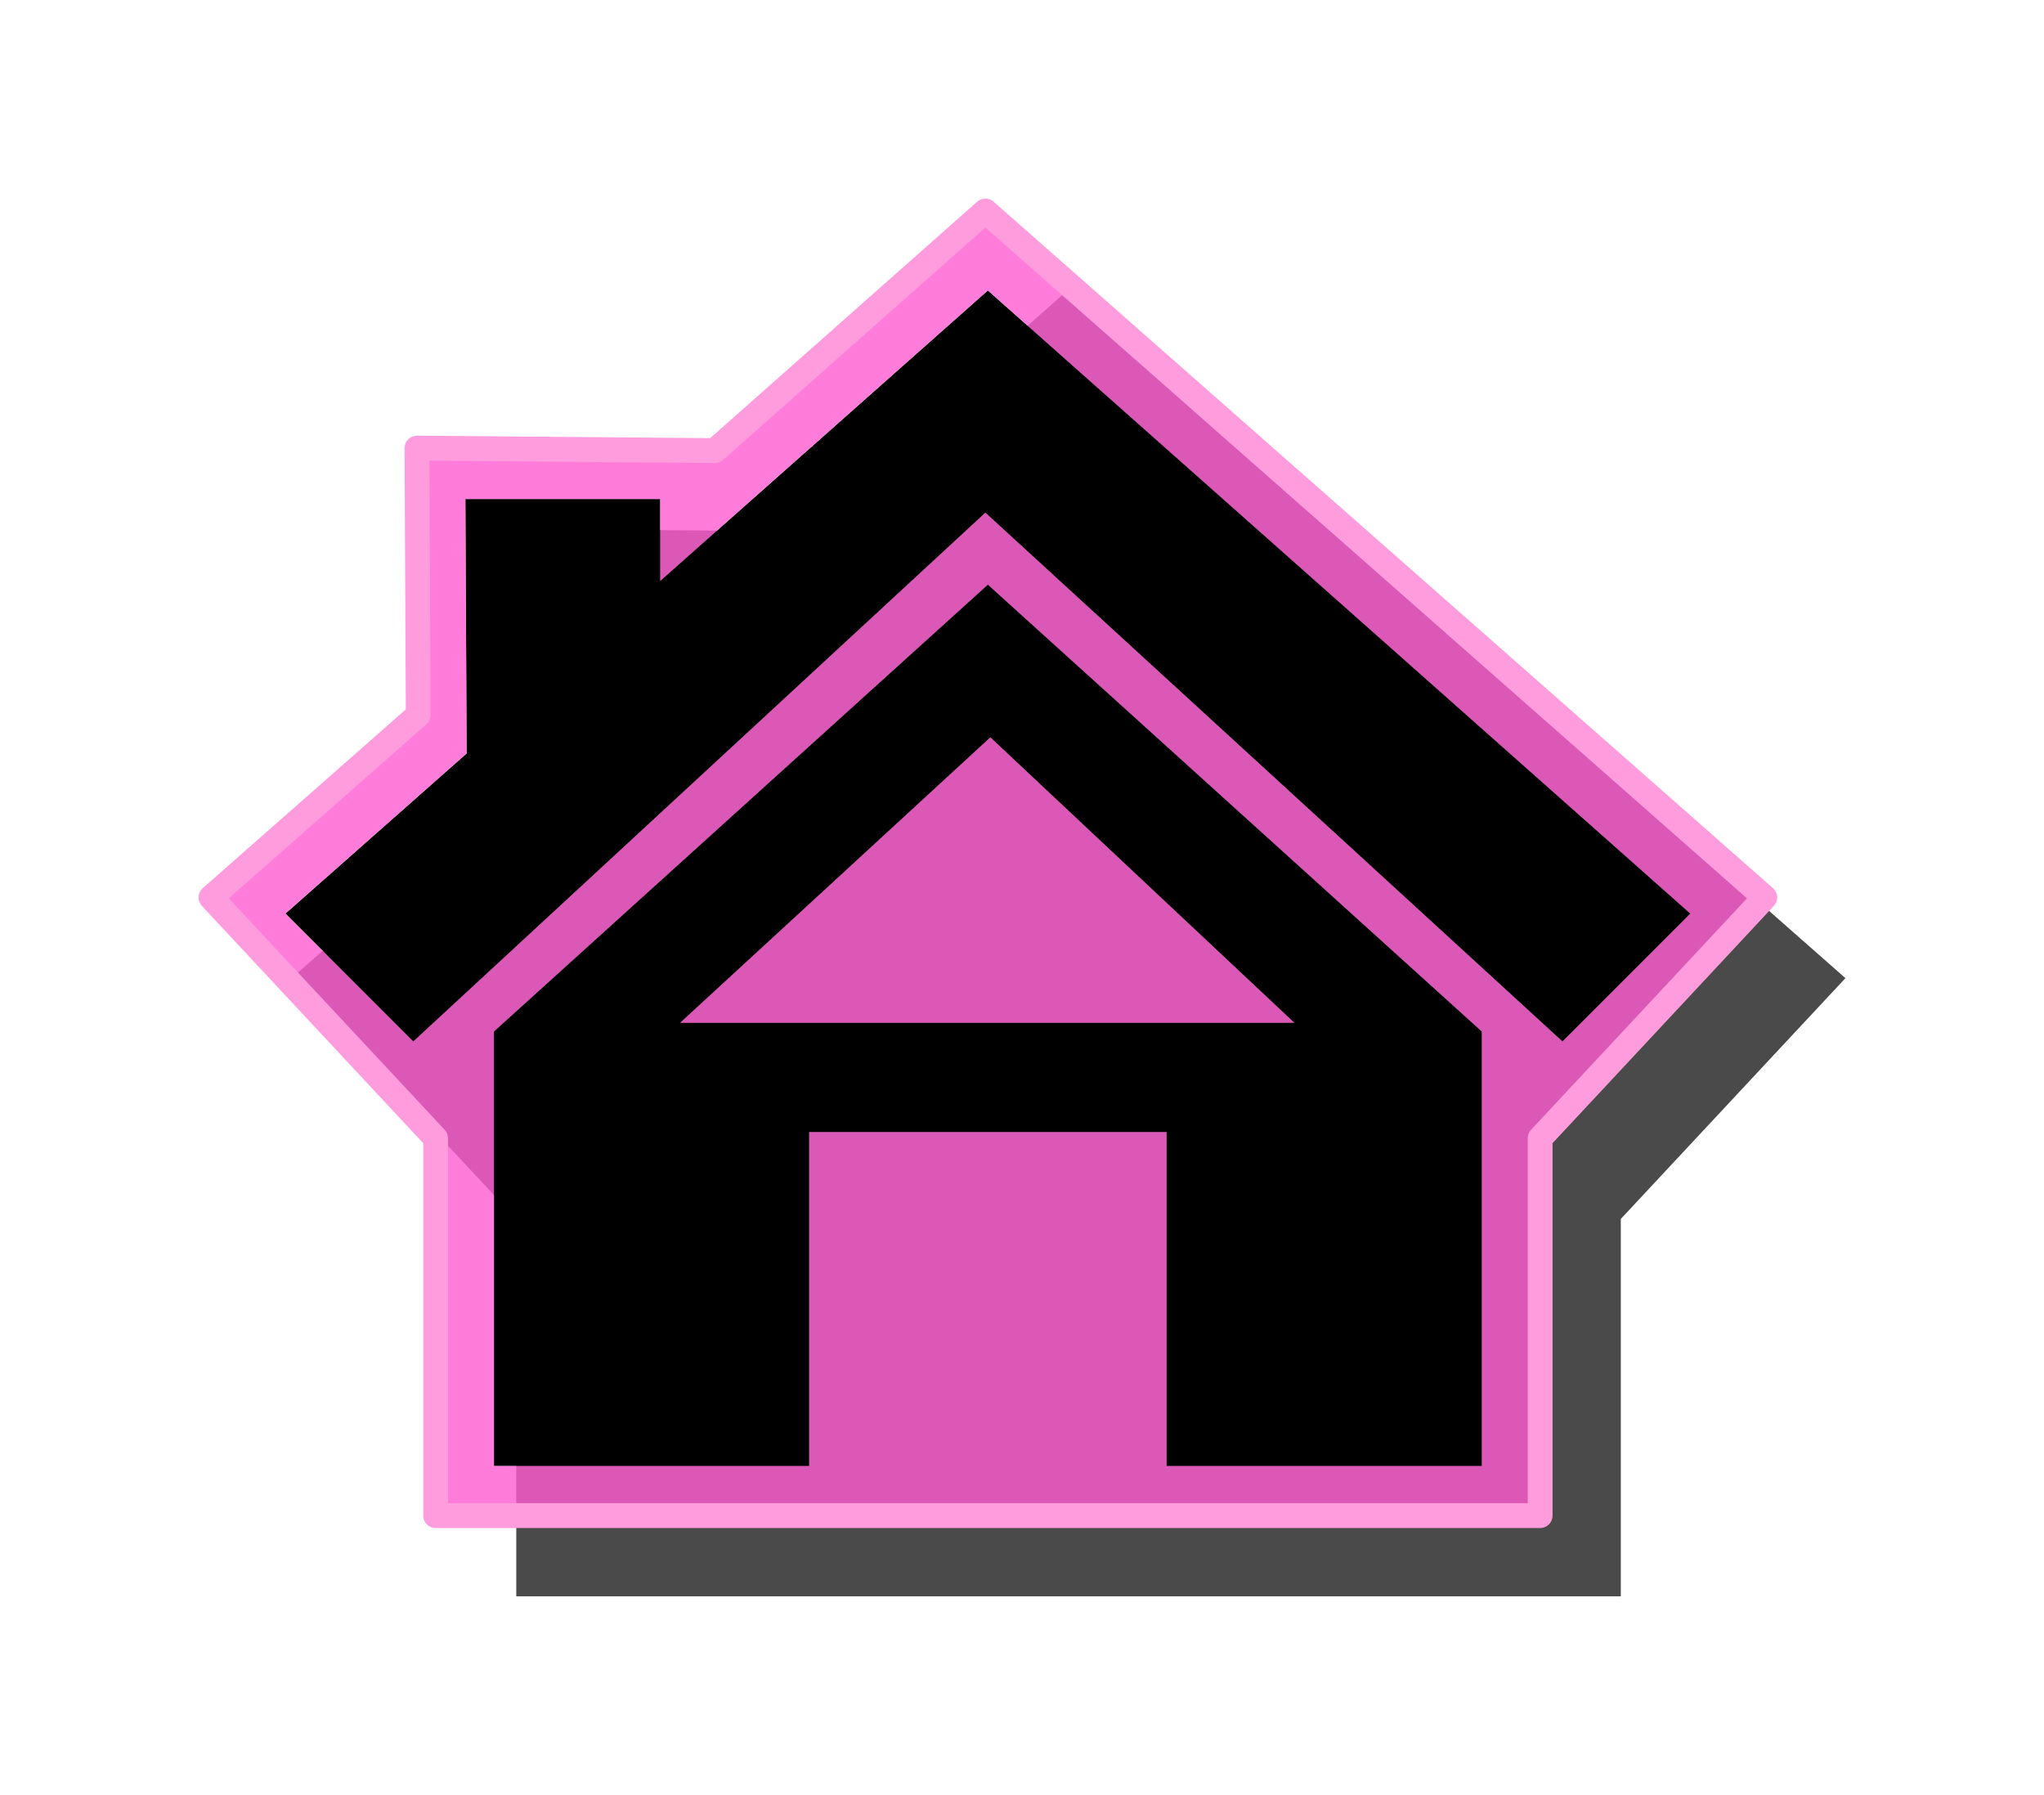 <?xml version="1.0" encoding="UTF-8" standalone="no"?>
<svg xmlns:xlink="http://www.w3.org/1999/xlink" height="72.3px" width="82.35px" xmlns="http://www.w3.org/2000/svg">
  <g transform="matrix(1.0, 0.0, 0.0, 1.0, 8.5, 34.8)">
    <path d="M56.8 29.5 L12.3 29.5 12.3 14.3 3.25 4.6 11.6 -2.75 11.55 -13.5 23.55 -13.4 34.45 -23.05 65.85 4.6 56.8 14.3 56.8 29.5" fill="#000000" fill-opacity="0.71" fill-rule="evenodd" stroke="none"/>
    <path d="M10.25 -14.7 L18.1 -14.7 18.1 -11.4 31.3 -23.1 59.6 2.0 54.45 7.15 31.2 -14.15 8.15 7.15 3.0 2.0 10.3 -4.45 10.25 -14.7 M11.4 24.25 L11.4 6.75 31.3 -11.25 51.2 6.75 51.2 24.25 38.5 24.25 38.5 10.8 24.1 10.8 24.1 24.25 11.4 24.25 M18.9 6.4 L43.65 6.4 31.4 -5.1 18.9 6.4" fill="#000000" fill-rule="evenodd" stroke="none"/>
    <path d="M10.25 -14.7 L10.3 -4.45 3.0 2.0 8.15 7.15 31.2 -14.15 54.45 7.15 59.6 2.0 31.3 -23.1 18.1 -11.4 18.1 -14.7 10.25 -14.7 M53.55 26.25 L9.05 26.25 9.05 11.05 0.0 1.35 8.35 -6.0 8.3 -16.75 20.3 -16.65 31.2 -26.3 62.6 1.35 53.55 11.05 53.55 26.25 M18.9 6.4 L31.4 -5.1 43.65 6.4 18.9 6.4 M11.4 24.25 L24.1 24.25 24.1 10.8 38.5 10.8 38.5 24.25 51.2 24.25 51.2 6.75 31.3 -11.25 11.4 6.75 11.4 24.25" fill="#ff5bd0" fill-opacity="0.8" fill-rule="evenodd" stroke="none"/>
    <path d="M53.55 26.25 L53.55 11.05 62.6 1.35 31.2 -26.3 20.3 -16.65 8.3 -16.75 8.35 -6.0 0.0 1.35 9.05 11.05 9.05 26.25 53.55 26.25 Z" fill="none" stroke="#ff9cdd" stroke-linecap="round" stroke-linejoin="round" stroke-width="1.0"/>
  </g>
</svg>
